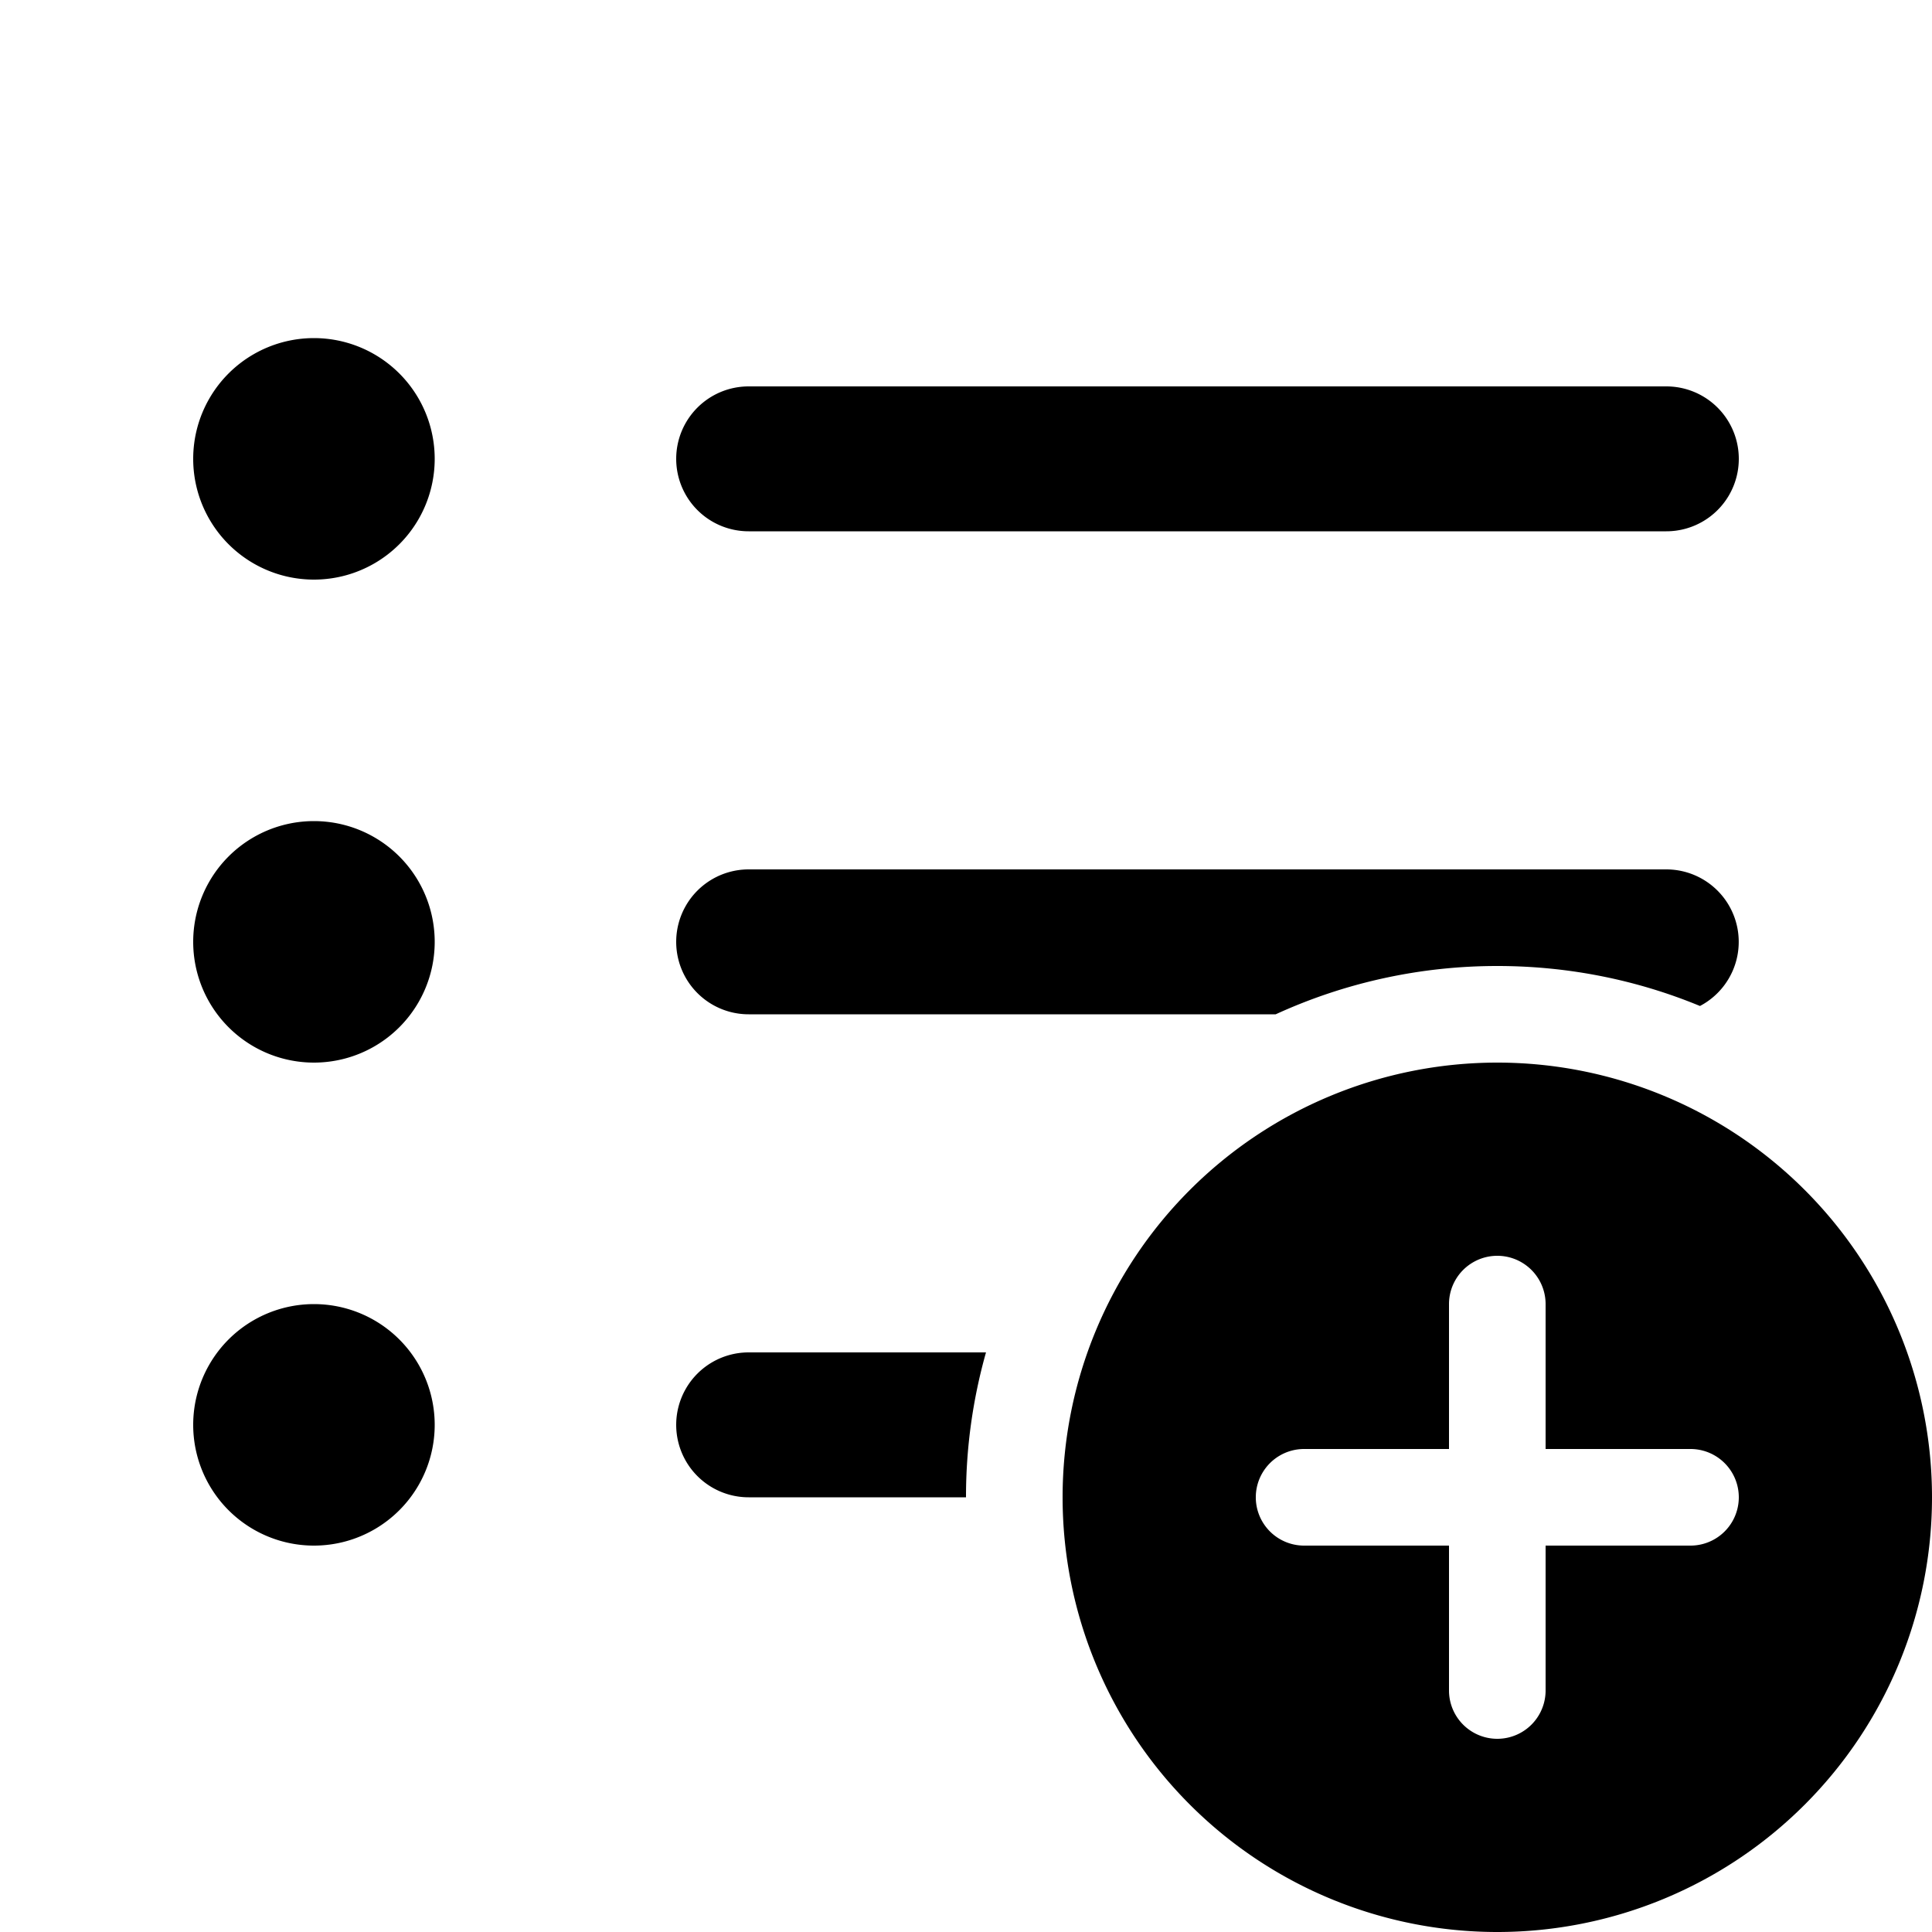 <svg xmlns="http://www.w3.org/2000/svg" xmlns:xlink="http://www.w3.org/1999/xlink" width="20" height="20" viewBox="0 0 20 20"><path fill="currentColor" d="M3.25 6a1.25 1.25 0 1 0 0-2.5a1.25 1.25 0 0 0 0 2.5M7 4.75A.75.75 0 0 1 7.75 4h9.5a.75.75 0 0 1 0 1.5h-9.5A.75.75 0 0 1 7 4.75M7.75 9a.75.75 0 0 0 0 1.5h5.456A5.5 5.5 0 0 1 15.5 10c.743 0 1.452.147 2.098.414A.75.75 0 0 0 17.25 9zm0 5h2.457A5.5 5.5 0 0 0 10 15.5H7.75a.75.75 0 0 1 0-1.5M4.5 9.75a1.25 1.25 0 1 1-2.5 0a1.25 1.25 0 0 1 2.5 0M3.25 16a1.25 1.25 0 1 0 0-2.5a1.25 1.25 0 0 0 0 2.5M20 15.5a4.5 4.5 0 1 1-9 0a4.5 4.5 0 0 1 9 0m-4-2a.5.5 0 0 0-1 0V15h-1.5a.5.5 0 0 0 0 1H15v1.5a.5.5 0 0 0 1 0V16h1.5a.5.5 0 0 0 0-1H16z"/></svg>